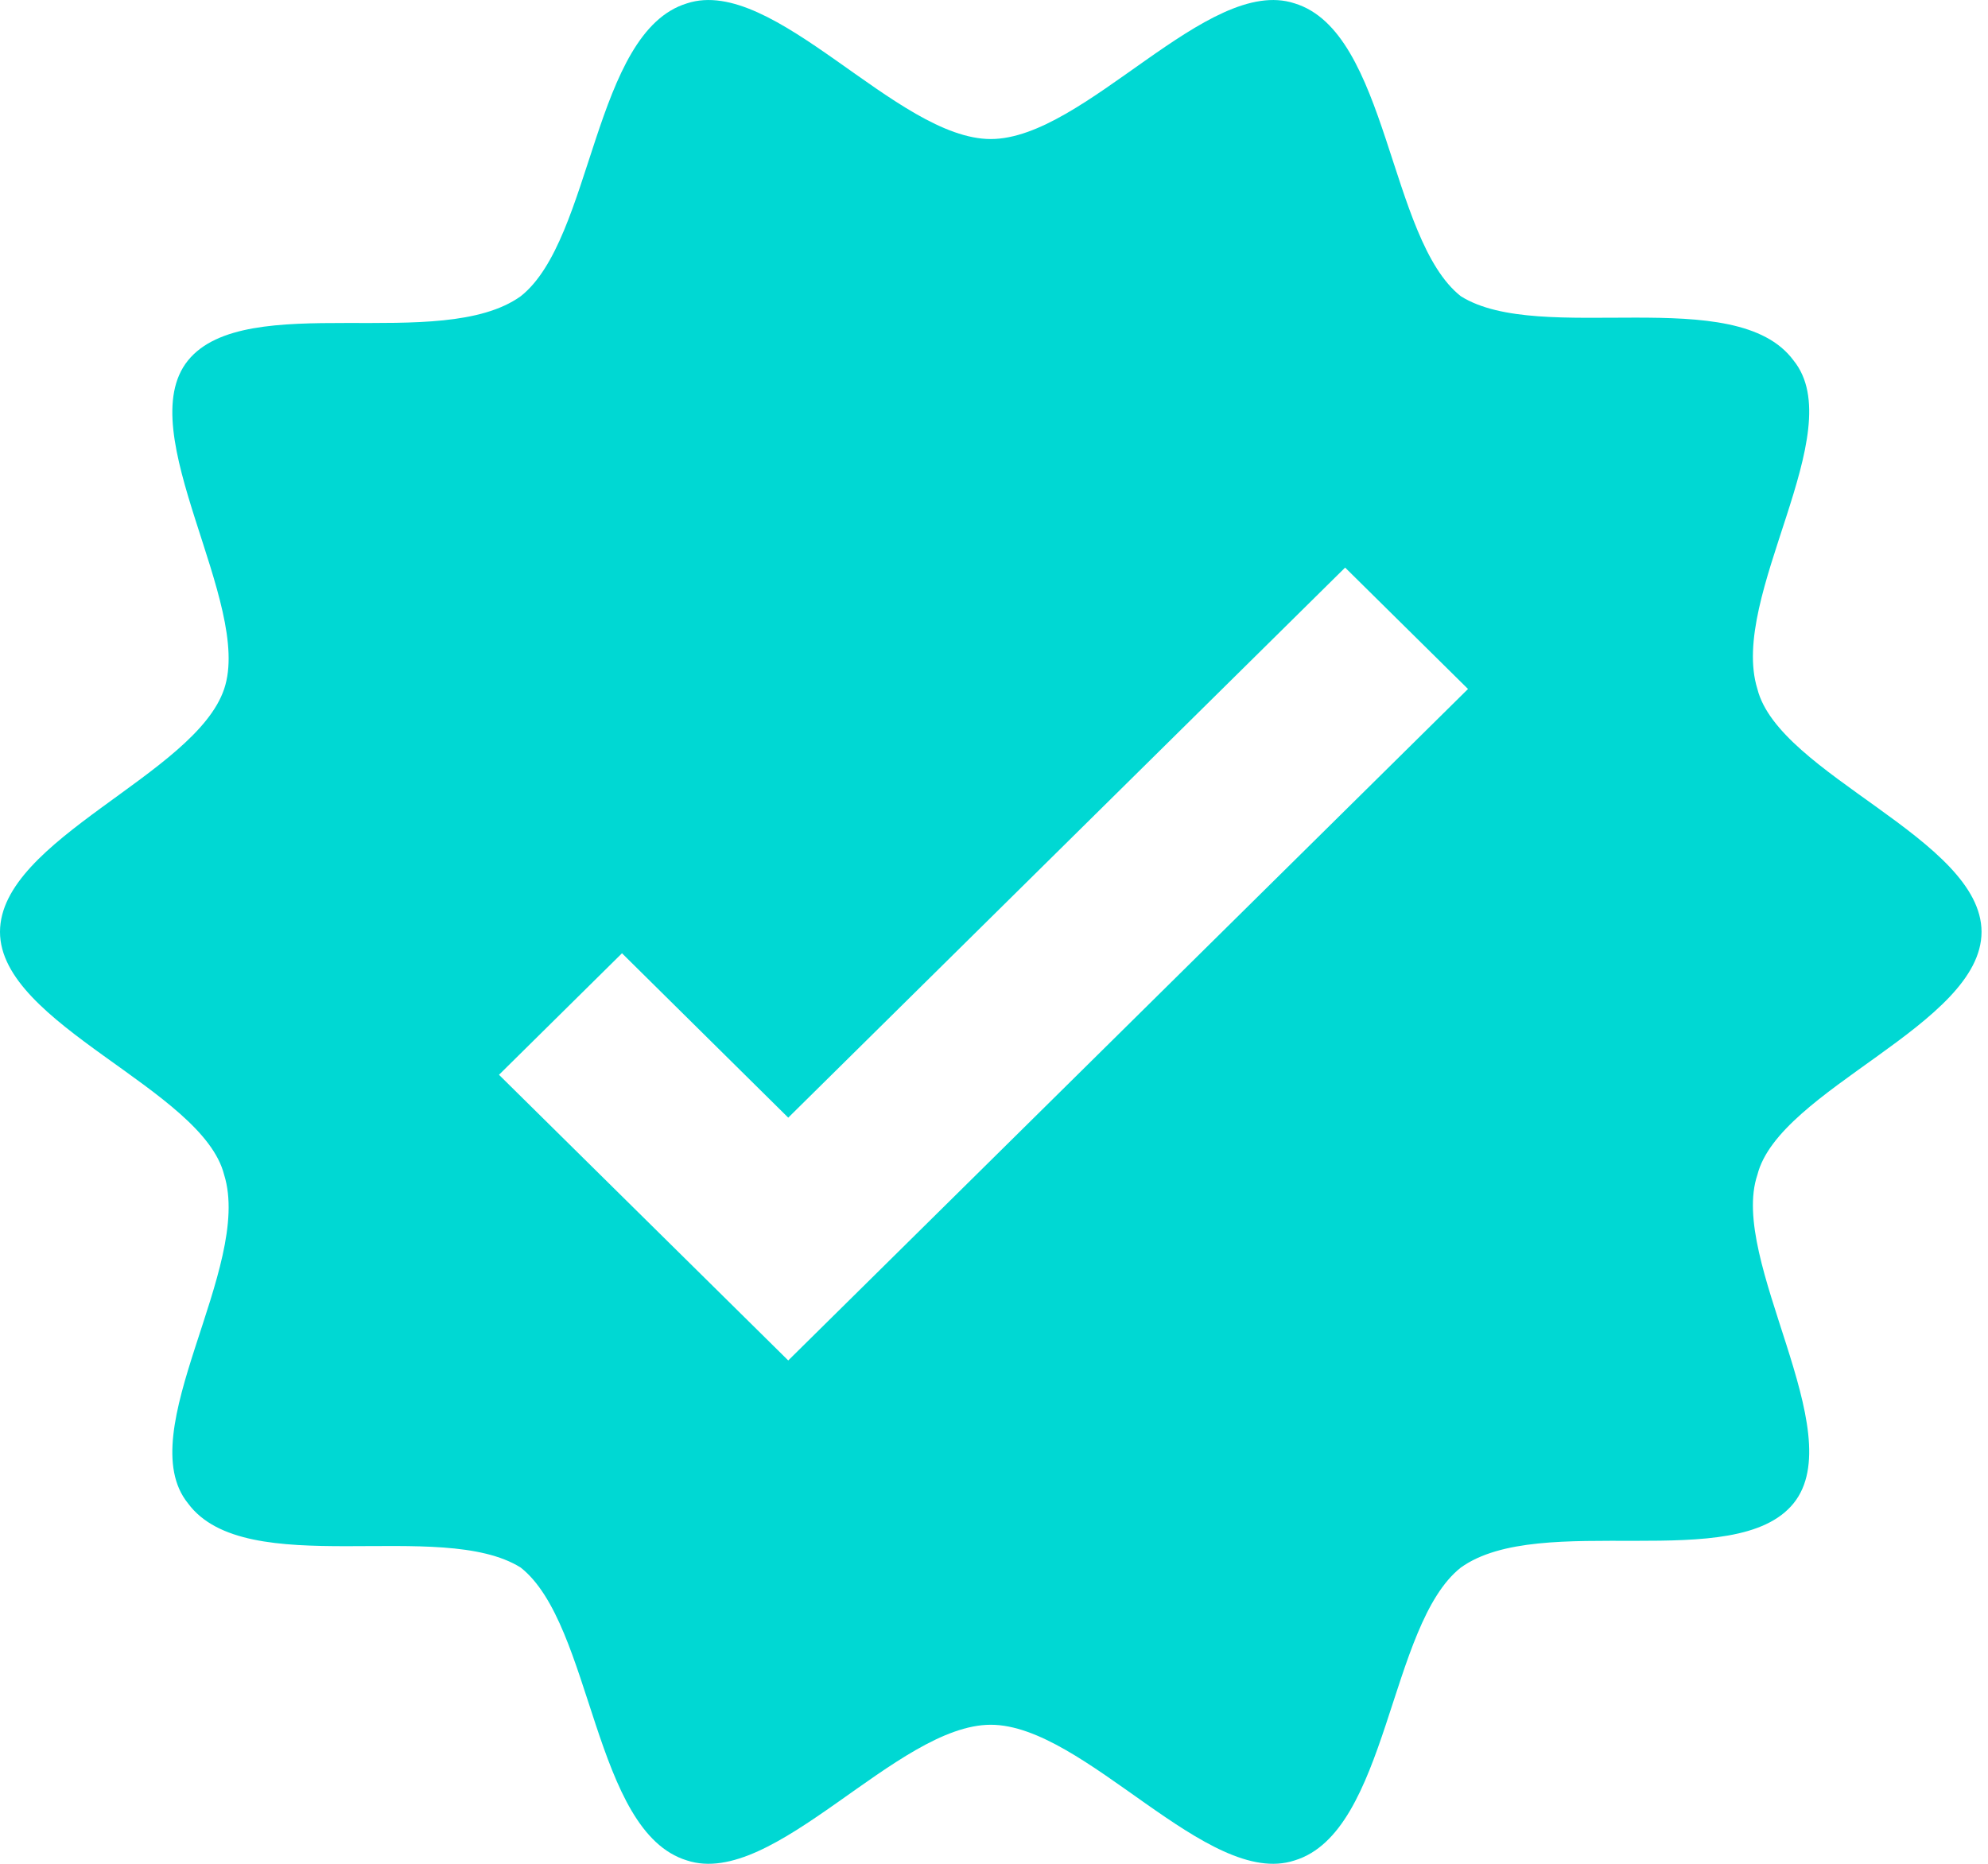 <?xml version="1.0" encoding="UTF-8" standalone="no"?>
<svg width="16px" height="15px" viewBox="0 0 16 15" version="1.1" xmlns="http://www.w3.org/2000/svg" xmlns:xlink="http://www.w3.org/1999/xlink">
    <!-- Generator: sketchtool 39 (31667) - http://www.bohemiancoding.com/sketch -->
    <title>BD5D4005-C91D-4BA5-BA63-13984D34A218</title>
    <desc>Created with sketchtool.</desc>
    <defs></defs>
    <g id="Account-Settings---Personal" stroke="none" stroke-width="1" fill="none" fill-rule="evenodd">
        <g id="001-AccountSettingsShipping-MD-01" transform="translate(-464, -362)" fill="#00D8D3">
            <g id="Group-9" transform="translate(464, 358)">
                <path d="M15.948,11.5 C15.948,10.753 14.318,10.235 14.144,9.545 C13.911,8.798 14.9,7.476 14.435,6.901 C13.969,6.269 12.398,6.786 11.757,6.384 C11.175,5.924 11.175,4.257 10.419,4.027 C9.72,3.797 8.731,5.119 7.974,5.119 C7.217,5.119 6.228,3.797 5.529,4.027 C4.773,4.257 4.773,5.924 4.191,6.384 C3.55,6.844 1.979,6.326 1.513,6.901 C1.048,7.476 2.037,8.856 1.804,9.545 C1.572,10.235 0,10.753 0,11.5 C0,12.247 1.63,12.765 1.804,13.455 C2.037,14.202 1.048,15.524 1.513,16.099 C1.979,16.731 3.55,16.214 4.191,16.616 C4.773,17.076 4.773,18.743 5.529,18.973 C6.228,19.203 7.217,17.881 7.974,17.881 C8.731,17.881 9.72,19.203 10.419,18.973 C11.175,18.743 11.175,17.076 11.757,16.616 C12.398,16.156 13.969,16.674 14.435,16.099 C14.9,15.524 13.911,14.144 14.144,13.455 C14.318,12.765 15.948,12.247 15.948,11.5 L15.948,11.5 Z M6.344,14.949 L4.016,12.65 L5.006,11.672 L6.344,12.995 L10.826,8.568 L11.815,9.545 L6.344,14.949 L6.344,14.949 Z" id="Shape"></path>
            </g>
        </g>
    </g>
</svg>